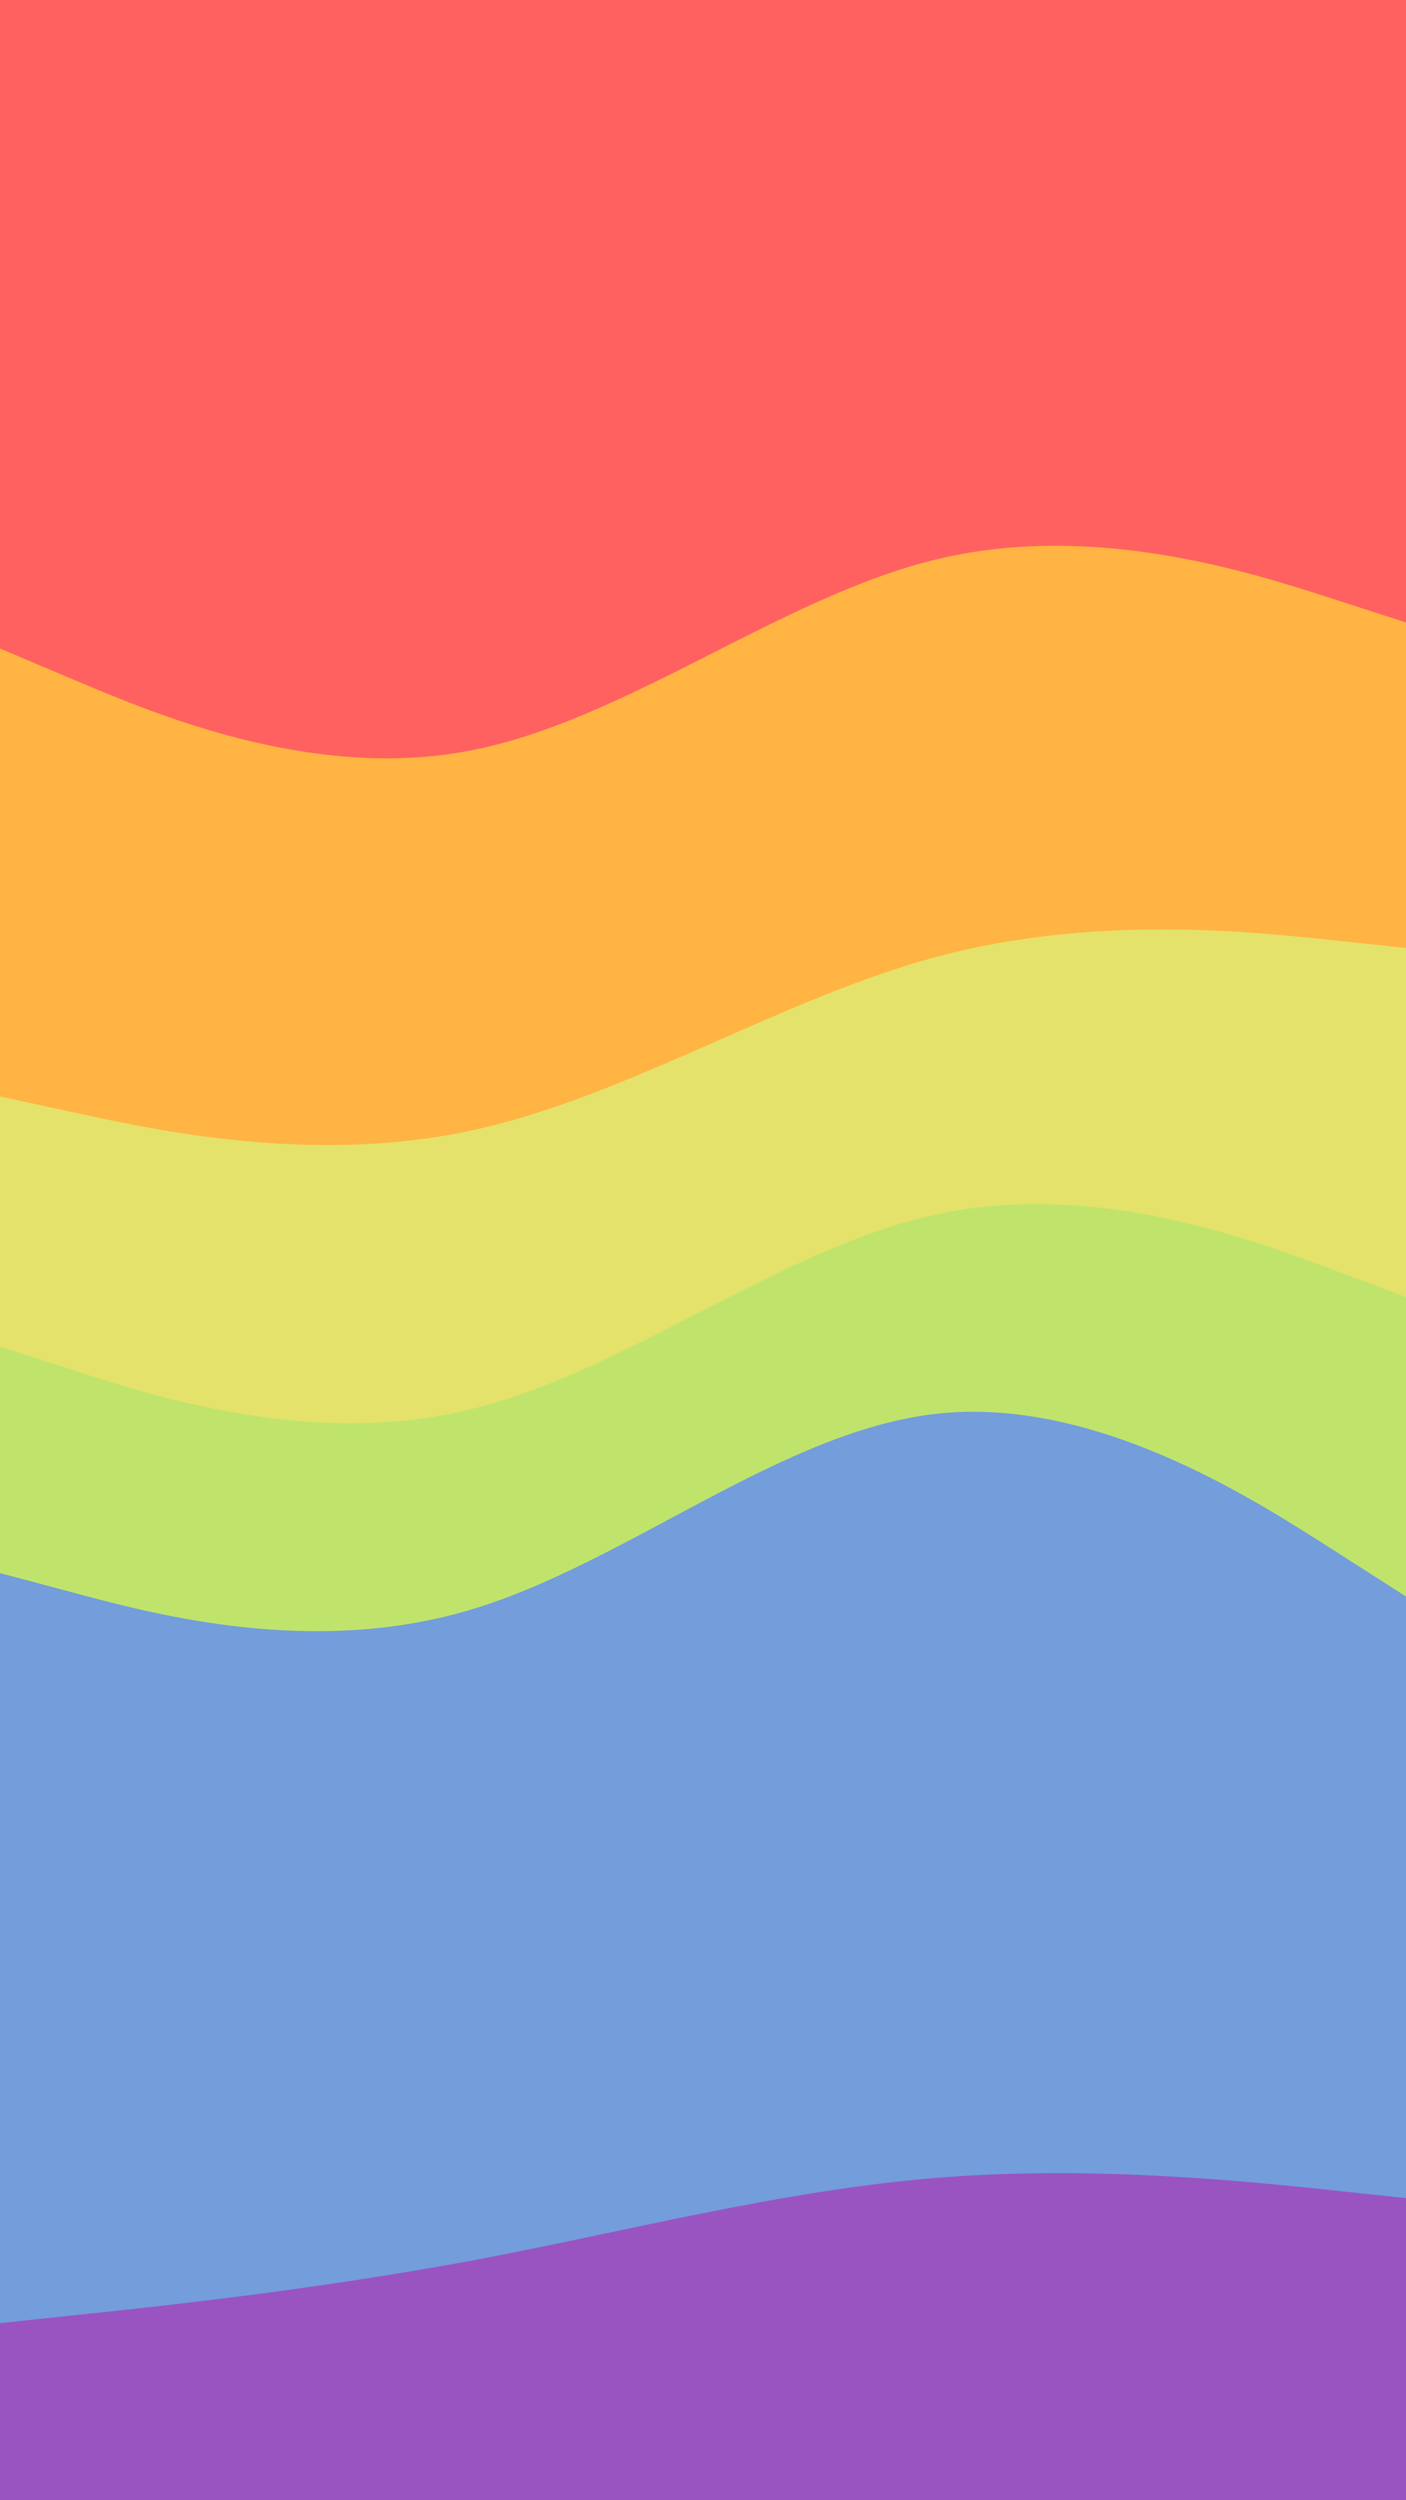 <svg id="waves" viewBox="0 0 540 960" preserveAspectRatio="none" xmlns="http://www.w3.org/2000/svg">
    <path id="path-1"
        d="M0 251L30 263.7C60 276.3 120 301.7 180 290.3C240 279 300 231 360 216.7C420 202.3 480 221.7 510 231.3L540 241L540 0L510 0C480 0 420 0 360 0C300 0 240 0 180 0C120 0 60 0 30 0L0 0Z"
        fill="#ff6161"></path>
    <path id="path-2"
        d="M0 423L30 429.5C60 436 120 449 180 436.3C240 423.7 300 385.3 360 369.3C420 353.3 480 359.7 510 362.8L540 366L540 239L510 229.3C480 219.7 420 200.3 360 214.7C300 229 240 277 180 288.3C120 299.7 60 274.3 30 261.7L0 249Z"
        fill="#ffb443"></path>
    <path id="path-3"
        d="M0 519L30 528.7C60 538.3 120 557.7 180 543.3C240 529 300 481 360 468.2C420 455.3 480 477.7 510 488.8L540 500L540 364L510 360.8C480 357.7 420 351.3 360 367.3C300 383.3 240 421.7 180 434.3C120 447 60 434 30 427.5L0 421Z"
        fill="#e4e26b"></path>
    <path id="path-4"
        d="M0 606L30 614C60 622 120 638 180 620.3C240 602.7 300 551.3 360 544.8C420 538.3 480 576.7 510 595.8L540 615L540 498L510 486.8C480 475.7 420 453.3 360 466.2C300 479 240 527 180 541.3C120 555.7 60 536.3 30 526.7L0 517Z"
        fill="#c0e46b"></path>
    <path id="path-5"
        d="M0 894L30 890.8C60 887.7 120 881.3 180 870.2C240 859 300 843 360 838.2C420 833.3 480 839.7 510 842.8L540 846L540 613L510 593.8C480 574.7 420 536.3 360 542.8C300 549.3 240 600.7 180 618.3C120 636 60 620 30 612L0 604Z"
        fill="#739ddb"></path>
    <path id="path-6"
        d="M0 961L30 961C60 961 120 961 180 961C240 961 300 961 360 961C420 961 480 961 510 961L540 961L540 844L510 840.8C480 837.7 420 831.3 360 836.2C300 841 240 857 180 868.2C120 879.3 60 885.7 30 888.8L0 892Z"
        fill="#9954c2"></path>
</svg>